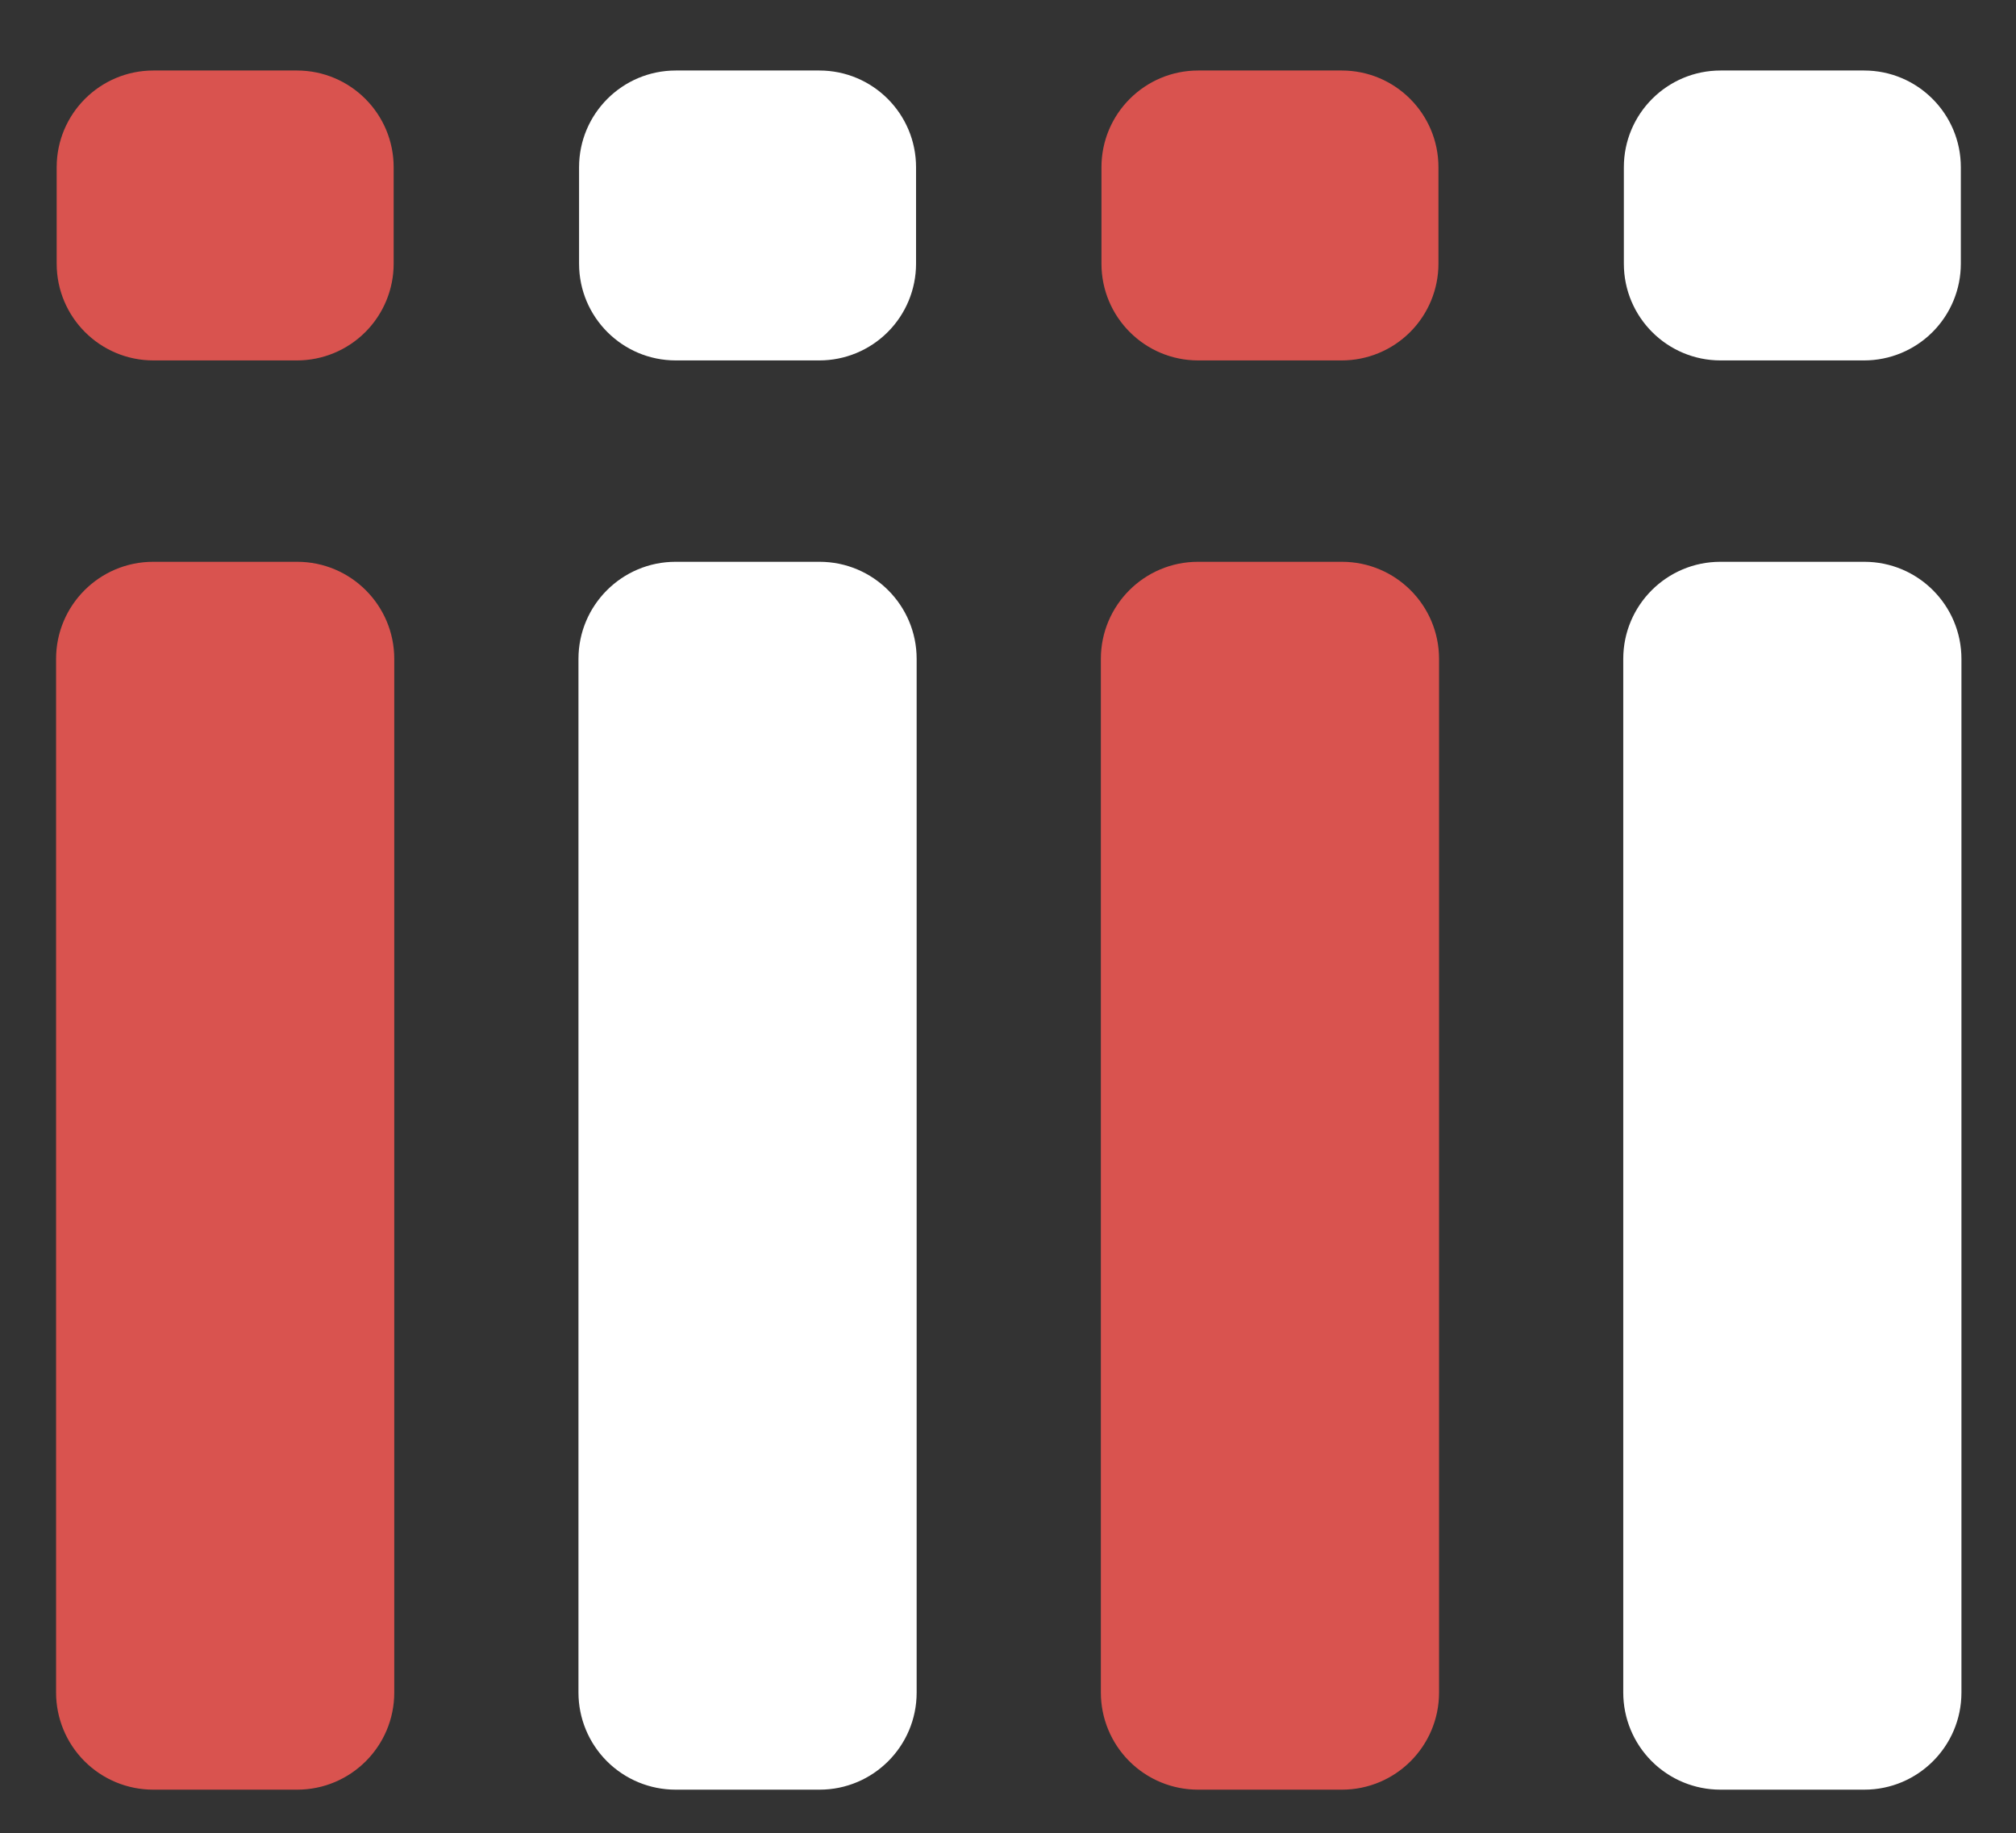 <svg version="1.1" viewBox="0.0 0.0 579.969 527.37" fill="none" stroke="none" stroke-linecap="square" stroke-miterlimit="10" xmlns:xlink="http://www.w3.org/1999/xlink" xmlns="http://www.w3.org/2000/svg"><rect x="0.0" y="0.0" width="579.969" height="527.37" fill="#333333" stroke="none"/><clipPath id="p.0"><path d="m0 0l579.968 0l0 527.37l-579.968 0l0 -527.37z" clip-rule="nonzero"/></clipPath><g clip-path="url(#p.0)"><path fill="#000000" fill-opacity="0.0" d="m0 0l579.968 0l0 527.37l-579.968 0z" fill-rule="evenodd"/><path fill="#d9534f" d="m113.423 486.9l0 0c0 15.432 -12.51 27.942 -27.942 27.942l-41.407 0l0 0c-7.411 0 -14.518 -2.944 -19.758 -8.184c-5.24 -5.24 -8.184 -12.347 -8.184 -19.758l0 -297.344c0 -15.432 12.51 -27.942 27.942 -27.942l41.407 0c15.432 0 27.942 12.51 27.942 27.942z" fill-rule="evenodd"/><path fill="#d9534f" d="m85.42 20.283l0 0c15.37 0 27.829 12.46 27.829 27.829l0 27.743l0 0c0 7.381 -2.932 14.459 -8.151 19.678c-5.219 5.219 -12.298 8.151 -19.678 8.151l-41.286 0c-15.37 0 -27.829 -12.46 -27.829 -27.829l0 -27.743c0 -15.37 12.46 -27.829 27.829 -27.829z" fill-rule="evenodd"/><path fill="#ffffff" d="m235.703 20.283l0 0c15.37 0 27.829 12.46 27.829 27.829l0 27.743l0 0c0 7.381 -2.932 14.459 -8.151 19.678c-5.219 5.219 -12.298 8.151 -19.678 8.151l-41.286 0c-15.37 0 -27.829 -12.46 -27.829 -27.829l0 -27.743c0 -15.37 12.46 -27.829 27.829 -27.829z" fill-rule="evenodd"/><path fill="#d9534f" d="m385.987 20.283l0 0c15.37 0 27.829 12.46 27.829 27.829l0 27.743l0 0c0 7.381 -2.932 14.459 -8.151 19.678c-5.219 5.219 -12.298 8.151 -19.678 8.151l-41.286 0c-15.37 0 -27.829 -12.46 -27.829 -27.829l0 -27.743c0 -15.37 12.46 -27.829 27.829 -27.829z" fill-rule="evenodd"/><path fill="#ffffff" d="m536.27 20.283l0 0c15.37 0 27.829 12.46 27.829 27.829l0 27.743l0 0c0 7.381 -2.932 14.459 -8.151 19.678c-5.219 5.219 -12.298 8.151 -19.678 8.151l-41.286 0c-15.37 0 -27.829 -12.46 -27.829 -27.829l0 -27.743c0 -15.37 12.46 -27.829 27.829 -27.829z" fill-rule="evenodd"/><path fill="#ffffff" d="m263.706 486.9l0 0c0 15.432 -12.51 27.942 -27.942 27.942l-41.407 0l0 0c-7.411 0 -14.518 -2.944 -19.758 -8.184c-5.24 -5.24 -8.184 -12.347 -8.184 -19.758l0 -297.344c0 -15.432 12.51 -27.942 27.942 -27.942l41.407 0c15.432 0 27.942 12.51 27.942 27.942z" fill-rule="evenodd"/><path fill="#d9534f" d="m413.99 486.9l0 0c0 15.432 -12.51 27.942 -27.942 27.942l-41.407 0l0 0c-7.411 0 -14.518 -2.944 -19.758 -8.184c-5.24 -5.24 -8.184 -12.347 -8.184 -19.758l0 -297.344c0 -15.432 12.51 -27.942 27.942 -27.942l41.407 0c15.432 0 27.942 12.51 27.942 27.942z" fill-rule="evenodd"/><path fill="#ffffff" d="m564.273 486.9l0 0c0 15.432 -12.51 27.942 -27.942 27.942l-41.407 0l0 0c-7.411 0 -14.518 -2.944 -19.758 -8.184c-5.24 -5.24 -8.184 -12.347 -8.184 -19.758l0 -297.344c0 -15.432 12.51 -27.942 27.942 -27.942l41.407 0c15.432 0 27.942 12.51 27.942 27.942z" fill-rule="evenodd"/></g></svg>